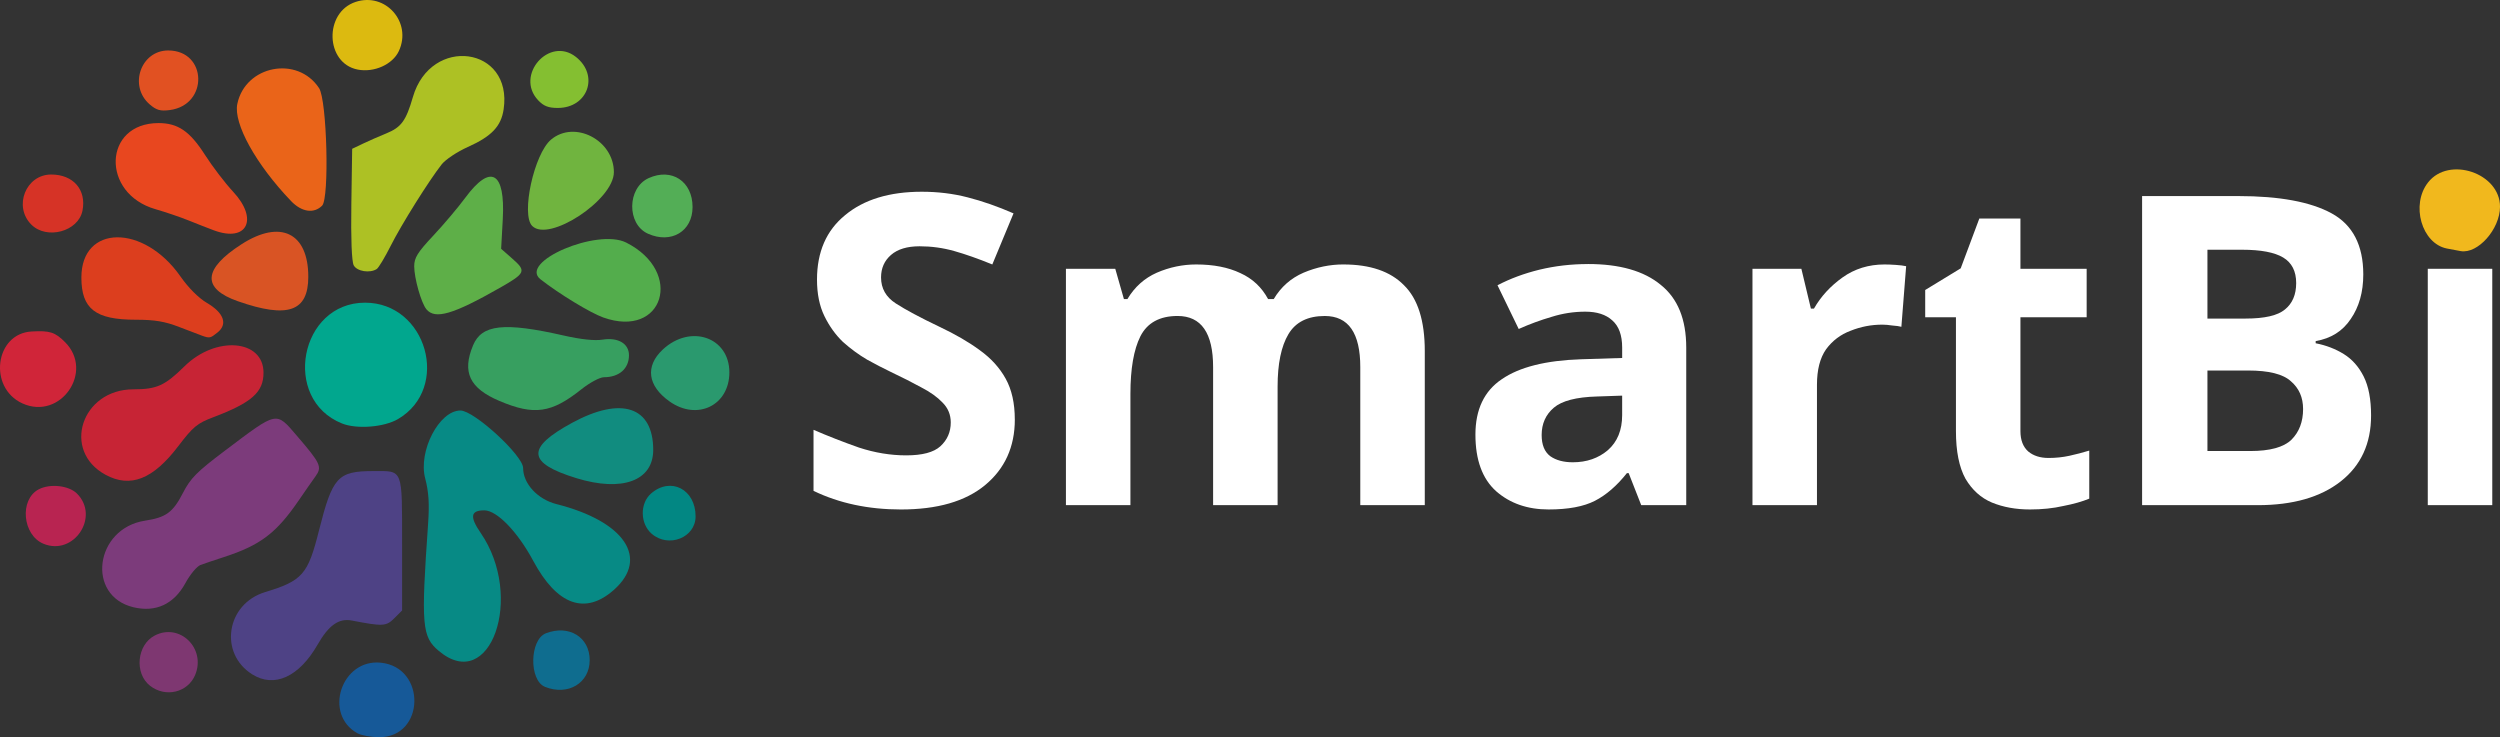 <?xml version="1.0" encoding="UTF-8" standalone="no"?>
<!-- Created with Inkscape (http://www.inkscape.org/) -->

<svg
   width="183.193mm"
   height="54.018mm"
   viewBox="0 0 183.193 54.018"
   version="1.1"
   id="svg5"
   xml:space="preserve"
   xmlns="http://www.w3.org/2000/svg"
   xmlns:svg="http://www.w3.org/2000/svg"><rect x="0" y="0" width="183.193" height="54.018" fill="#333333" stroke="none"/><defs
     id="defs2" /><g
     id="layer1"
     transform="translate(-15.644,-306.309)"><path
       style="fill:#e8451e;fill-opacity:1;stroke-width:0.222"
       d="m 44.017,310.246 c 1.075,-1.075 0.763,-2.484 -0.718,-3.251 -1.21,-0.626 -2.854,0.526 -2.839,1.989 0.018,1.785 2.244,2.575 3.557,1.262 z"
       id="path2377-6-5-3" /><path
       style="fill:#dcba10;fill-opacity:1;stroke-width:0.222"
       d="m 41.846,311.405 c -2.367,-0.468 -2.474,-4.187 -0.142,-4.956 2.194,-0.724 4.147,1.497 3.167,3.603 -0.457,0.983 -1.818,1.592 -3.025,1.354 z"
       id="path2375-1-9-0" /><path
       style="fill:#e8451e;fill-opacity:1;stroke-width:0.222"
       d="m 57.605,313.316 c 0.983,-0.773 0.703,-2.183 -0.517,-2.609 -0.58,-0.202 -0.755,-0.159 -1.335,0.329 -1.679,1.412 0.128,3.636 1.852,2.28 z"
       id="path2373-2-8-3" /><path
       style="fill:#84bf31;fill-opacity:1;stroke-width:0.222"
       d="m 55.074,313.652 c -1.711,-1.821 0.813,-4.712 2.77,-3.173 1.725,1.357 0.879,3.74 -1.328,3.74 -0.689,0 -1.039,-0.137 -1.442,-0.567 z"
       id="path2371-9-4-0" /><path
       style="fill:#e8451e;fill-opacity:1;stroke-width:0.222"
       d="m 29.129,313.192 c 1.288,-1.638 -0.549,-3.569 -2.115,-2.222 -1.164,1.001 -0.566,2.806 0.93,2.806 0.52,0 0.856,-0.166 1.185,-0.584 z"
       id="path2369-3-8-9" /><path
       style="fill:#e15122;fill-opacity:1;stroke-width:0.222"
       d="m 26.614,313.959 c -1.558,-1.341 -0.662,-3.952 1.356,-3.952 2.858,0 2.971,3.984 0.124,4.366 -0.695,0.093 -0.985,0.012 -1.48,-0.414 z"
       id="path2367-1-1-2" /><path
       style="fill:#e8451e;fill-opacity:1;stroke-width:0.222"
       d="m 38.928,320.566 c 0.442,-1.653 -0.116,-7.181 -0.796,-7.891 -2.213,-2.309 -5.672,0.485 -4.189,3.385 0.369,0.721 2.964,4.147 3.697,4.88 0.548,0.548 1.084,0.393 1.289,-0.373 z"
       id="path2365-9-0-5" /><path
       style="fill:#ea6419;fill-opacity:1;stroke-width:0.222"
       d="m 36.968,321.037 c -2.578,-2.694 -4.232,-5.685 -3.934,-7.113 0.588,-2.825 4.415,-3.562 5.992,-1.154 0.578,0.882 0.763,8.068 0.222,8.609 -0.606,0.606 -1.502,0.472 -2.28,-0.341 z"
       id="path2363-4-3-4" /><path
       style="fill:#e8451e;fill-opacity:1;stroke-width:0.222"
       d="m 57.827,321.5 c 2.88,-1.885 3.028,-4.07 0.33,-4.878 -1.53,-0.458 -2.346,0.438 -3.045,3.341 -0.732,3.044 -0.119,3.392 2.714,1.537 z"
       id="path2361-7-0-0" /><path
       style="fill:#70b43f;fill-opacity:1;stroke-width:0.222"
       d="m 54.642,322.866 c -0.833,-0.833 0.137,-5.281 1.38,-6.326 1.727,-1.453 4.603,0.035 4.606,2.383 0.002,2.035 -4.758,5.17 -5.985,3.943 z"
       id="path2359-8-4-5" /><path
       style="fill:#e8451e;fill-opacity:1;stroke-width:0.222"
       d="m 20.62,322.322 c 0.999,-0.999 0.282,-2.781 -1.119,-2.781 -0.906,0 -1.743,0.979 -1.576,1.844 0.275,1.425 1.709,1.923 2.695,0.938 z"
       id="path2357-4-4-9" /><path
       style="fill:#d63326;fill-opacity:1;stroke-width:0.222"
       d="m 17.939,322.765 c -1.329,-1.329 -0.401,-3.668 1.456,-3.668 1.626,0 2.597,1.125 2.292,2.654 -0.305,1.523 -2.614,2.149 -3.747,1.015 z"
       id="path2355-5-4-4" /><path
       style="fill:#e8451e;fill-opacity:1;stroke-width:0.222"
       d="m 33.092,322.6 c 0.448,-0.448 0.307,-0.78 -0.758,-1.773 -0.563,-0.525 -1.325,-1.486 -1.693,-2.135 -1.533,-2.703 -2.944,-3.414 -4.715,-2.376 -1.885,1.105 -1.43,4.016 0.724,4.635 2.399,0.689 3.619,1.109 4.269,1.467 0.891,0.492 1.787,0.566 2.173,0.181 z"
       id="path2353-0-4-6" /><path
       style="fill:#e8471f;fill-opacity:1;stroke-width:0.222"
       d="m 31.324,323.19 c -0.405,-0.15 -1.236,-0.475 -1.846,-0.722 -0.61,-0.247 -1.707,-0.62 -2.439,-0.83 -4.016,-1.15 -3.835,-6.31 0.222,-6.31 1.419,0 2.293,0.596 3.391,2.312 0.552,0.862 1.486,2.086 2.076,2.719 1.878,2.014 1.025,3.732 -1.404,2.831 z"
       id="path2351-3-7-9" /><path
       style="fill:#e8451e;fill-opacity:1;stroke-width:0.222"
       d="m 65.49,322.503 c 0.744,-0.945 0.456,-2.15 -0.655,-2.745 -0.617,-0.33 -1.932,0.267 -2.213,1.006 -0.685,1.801 1.687,3.24 2.868,1.739 z"
       id="path2349-6-6-2" /><path
       style="fill:#53ae56;fill-opacity:1;stroke-width:0.222"
       d="m 63.121,323.432 c -1.558,-0.7 -1.525,-3.352 0.051,-4.07 1.692,-0.771 3.221,0.234 3.221,2.118 0,1.784 -1.566,2.719 -3.272,1.952 z"
       id="path2347-1-3-2" /><path
       style="fill:#e8451e;fill-opacity:1;stroke-width:0.222"
       d="m 44.114,323.531 c 0.998,-1.844 2.473,-4.227 3.508,-5.669 0.181,-0.253 1.081,-0.821 1.999,-1.263 2.869,-1.381 3.422,-3.906 1.158,-5.287 -2.002,-1.221 -3.602,-0.163 -4.665,3.085 -0.469,1.433 -0.96,1.917 -2.427,2.394 -1.936,0.63 -1.905,0.555 -1.905,4.572 0,5.175 0.468,5.61 2.332,2.168 z"
       id="path2345-0-1-4" /><path
       style="fill:#adc124;fill-opacity:1;stroke-width:0.222"
       d="m 41.564,325.753 c -0.147,-0.275 -0.212,-1.947 -0.174,-4.489 l 0.06,-4.051 0.776,-0.371 c 0.427,-0.204 1.198,-0.543 1.713,-0.752 1.109,-0.451 1.453,-0.919 1.961,-2.671 1.314,-4.53 7.34,-3.708 6.648,0.907 -0.187,1.245 -0.88,1.972 -2.63,2.757 -0.773,0.347 -1.63,0.917 -1.905,1.267 -0.946,1.206 -2.952,4.409 -3.732,5.957 -0.43,0.854 -0.893,1.625 -1.03,1.715 -0.498,0.326 -1.45,0.175 -1.687,-0.269 z"
       id="path2343-6-7-7" /><path
       style="fill:#e8451e;fill-opacity:1;stroke-width:0.222"
       d="m 37.404,327.917 c 0.796,-0.912 0.287,-3.344 -0.824,-3.939 -0.99,-0.53 -3.662,0.804 -4.559,2.276 -0.586,0.961 -0.607,0.924 0.84,1.452 2.679,0.977 3.829,1.03 4.543,0.211 z"
       id="path2335-3-5-7" /><path
       style="fill:#d95424;fill-opacity:1;stroke-width:0.222"
       d="m 33.081,328.385 c -2.661,-0.93 -2.568,-2.362 0.271,-4.185 2.847,-1.827 4.883,-0.831 4.883,2.389 0,2.552 -1.498,3.074 -5.155,1.796 z"
       id="path2333-2-9-5" /><path
       style="fill:#e8451e;fill-opacity:1;stroke-width:0.222"
       d="m 50.356,327.746 c 0.711,-0.378 1.662,-0.897 2.113,-1.154 l 0.82,-0.467 -0.535,-0.421 c -0.746,-0.587 -0.966,-1.603 -0.828,-3.817 0.155,-2.486 -0.275,-2.607 -1.849,-0.519 -0.574,0.762 -1.598,1.957 -2.274,2.656 -1.339,1.383 -1.476,1.921 -0.92,3.607 0.456,1.381 1.053,1.401 3.474,0.114 z"
       id="path2331-0-6-4" /><path
       style="fill:#5eaf48;fill-opacity:1;stroke-width:0.222"
       d="m 46.891,328.973 c -0.381,-0.459 -0.895,-2.274 -0.895,-3.158 0,-0.615 0.251,-1.018 1.395,-2.237 0.767,-0.818 1.817,-2.06 2.333,-2.76 1.877,-2.546 2.955,-1.94 2.762,1.554 l -0.12,2.169 0.825,0.725 c 1.033,0.907 0.969,1.059 -0.905,2.126 -3.444,1.962 -4.759,2.347 -5.396,1.581 z"
       id="path2329-6-2-8" /><path
       style="fill:#e8451e;fill-opacity:1;stroke-width:0.222"
       d="m 63.058,328.81 c 0.891,-0.957 0.381,-2.639 -1.155,-3.811 -1.511,-1.153 -2.99,-1.048 -4.942,0.349 l -1.288,0.922 0.791,0.681 c 2.344,2.017 5.593,2.933 6.594,1.858 z"
       id="path2327-1-1-1" /><path
       style="fill:#53ad4c;fill-opacity:1;stroke-width:0.222"
       d="m 59.849,329.573 c -0.946,-0.337 -3.224,-1.722 -4.597,-2.795 -1.636,-1.278 4.166,-3.763 6.284,-2.691 4.242,2.147 2.731,7.06 -1.687,5.486 z"
       id="path2325-5-7-2" /><path
       style="fill:#e8451e;fill-opacity:1;stroke-width:0.222"
       d="m 31.318,329.915 c 0.043,-0.225 -0.174,-0.507 -0.552,-0.713 -0.871,-0.476 -1.418,-0.984 -2.168,-2.013 -2.022,-2.774 -3.377,-3.498 -4.987,-2.665 -1.682,0.87 -2.033,2.488 -0.825,3.806 l 0.735,0.802 2.535,0.167 c 1.846,0.121 2.806,0.294 3.533,0.634 1.13,0.529 1.625,0.524 1.729,-0.018 z"
       id="path2323-5-8-8" /><path
       style="fill:#dc3e1e;fill-opacity:1;stroke-width:0.222"
       d="m 30.476,330.918 c -0.183,-0.064 -0.948,-0.355 -1.701,-0.648 -1.046,-0.407 -1.795,-0.532 -3.181,-0.532 -2.964,0 -3.986,-0.794 -3.986,-3.096 0,-3.89 4.569,-3.934 7.264,-0.071 0.58,0.831 1.329,1.58 1.938,1.937 1.234,0.723 1.534,1.548 0.784,2.155 -0.528,0.427 -0.585,0.44 -1.117,0.255 z"
       id="path2321-4-5-9" /><path
       style="fill:#e8451e;fill-opacity:1;stroke-width:0.222"
       d="m 19.752,335.11 c 1.321,-1.07 1.255,-2.849 -0.138,-3.672 -2.34,-1.382 -4.701,1.643 -2.687,3.443 0.818,0.731 2.079,0.833 2.825,0.229 z"
       id="path2319-7-7-3" /><path
       style="fill:#d02539;fill-opacity:1;stroke-width:0.222"
       d="m 17.284,335.868 c -2.519,-1.151 -2.012,-5.117 0.673,-5.268 1.343,-0.075 1.717,0.043 2.453,0.779 2.162,2.162 -0.344,5.759 -3.126,4.488 z"
       id="path2317-6-4-6" /><path
       style="fill:#e8451e;fill-opacity:1;stroke-width:0.222"
       d="m 67.365,335.513 c 2.093,-0.796 1.227,-4.235 -0.992,-3.937 -2.42,0.325 -3.192,2.35 -1.368,3.589 0.883,0.6 1.47,0.687 2.36,0.348 z"
       id="path2315-5-1-8" /><path
       style="fill:#2a996e;fill-opacity:1;stroke-width:0.222"
       d="m 64.705,335.724 c -1.611,-1.142 -1.799,-2.582 -0.497,-3.799 2.026,-1.893 4.882,-0.915 4.882,1.671 0,2.424 -2.355,3.567 -4.385,2.128 z"
       id="path2313-6-8-0" /><path
       style="fill:#e8451e;fill-opacity:1;stroke-width:0.222"
       d="m 56.48,335.252 c 0.513,-0.26 1.25,-0.749 1.636,-1.086 0.387,-0.338 1.111,-0.682 1.612,-0.766 2.198,-0.371 1.952,-1.665 -0.316,-1.665 -0.782,0 -2.001,-0.151 -2.708,-0.335 -4.097,-1.068 -6.052,-0.583 -6.052,1.502 0,2.137 3.481,3.541 5.829,2.351 z"
       id="path2311-9-5-2" /><path
       style="fill:#379f60;fill-opacity:1;stroke-width:0.222"
       d="m 52.252,335.694 c -2.204,-0.932 -2.765,-2.113 -1.941,-4.085 0.639,-1.528 2.277,-1.705 6.629,-0.716 1.265,0.288 2.282,0.396 2.855,0.304 1.146,-0.183 1.944,0.291 1.939,1.152 -0.006,0.977 -0.723,1.602 -1.838,1.602 -0.297,0 -1.043,0.4 -1.657,0.89 -2.19,1.744 -3.452,1.924 -5.986,0.853 z"
       id="path2309-3-9-1" /><path
       style="fill:#e8451e;fill-opacity:1;stroke-width:0.222"
       d="m 43.944,336.714 c 2.263,-0.945 3.078,-3.28 1.942,-5.56 -1.5,-3.01 -5.572,-2.866 -7.009,0.248 -1.512,3.277 1.751,6.698 5.067,5.313 z"
       id="path2307-7-7-0" /><path
       style="fill:#01a78e;fill-opacity:1;stroke-width:0.222"
       d="m 40.707,337.341 c -4.446,-1.781 -3.1,-8.853 1.685,-8.853 4.523,0 6.294,6.256 2.415,8.53 -1.021,0.598 -3.019,0.756 -4.099,0.323 z"
       id="path2305-4-5-5" /><path
       style="fill:#e8451e;fill-opacity:1;stroke-width:0.222"
       d="m 26.34,340.616 c 0.297,-0.113 0.975,-0.78 1.506,-1.482 1.566,-2.069 1.995,-2.422 3.58,-2.949 3.335,-1.11 4.123,-3.617 1.239,-3.942 -1.235,-0.139 -2.07,0.251 -3.236,1.512 -1.136,1.229 -1.797,1.528 -3.384,1.528 -2.377,0 -3.773,0.999 -3.773,2.701 0,2.308 1.821,3.487 4.067,2.633 z"
       id="path2303-5-3-1" /><path
       style="fill:#c72435;fill-opacity:1;stroke-width:0.222"
       d="m 23.381,341.1 c -3.238,-1.75 -1.771,-6.26 2.036,-6.262 1.715,-4.4e-4 2.303,-0.265 3.751,-1.691 2.29,-2.256 5.786,-1.97 5.786,0.473 0,1.433 -0.865,2.198 -3.695,3.268 -1.164,0.44 -1.47,0.694 -2.55,2.113 -1.851,2.433 -3.505,3.085 -5.329,2.099 z"
       id="path2301-2-8-1" /><path
       style="fill:#e8451e;fill-opacity:1;stroke-width:0.222"
       d="m 61.951,340.939 c 1.99,-1.029 1.044,-4.105 -1.263,-4.105 -1.234,0 -4.938,1.854 -4.938,2.471 0,1.141 4.739,2.39 6.2,1.634 z"
       id="path2273-5-8-0" /><path
       style="fill:#118c7f;fill-opacity:1;stroke-width:0.222"
       d="m 57.884,341.348 c -3.615,-1.11 -3.704,-2.215 -0.327,-4.051 3.622,-1.97 5.953,-1.194 5.953,1.982 0,2.262 -2.275,3.099 -5.626,2.07 z"
       id="path2271-4-3-8" /><path
       style="fill:#e8451e;fill-opacity:1;stroke-width:0.222"
       d="m 65.846,344.578 c 0.37,-0.715 0.15,-1.607 -0.453,-1.839 -0.989,-0.38 -2.105,0.159 -2.105,1.016 0,1.582 1.856,2.179 2.558,0.822 z"
       id="path2257-7-1-5" /><path
       style="fill:#028783;fill-opacity:1;stroke-width:0.222"
       d="m 63.401,345.425 c -0.862,-0.744 -0.88,-2.238 -0.037,-2.963 1.436,-1.235 3.251,-0.293 3.251,1.687 0,1.555 -1.98,2.341 -3.213,1.276 z"
       id="path2255-4-8-0" /><path
       style="fill:#e8451e;fill-opacity:1;stroke-width:0.222"
       d="m 20.923,345.229 c 0.801,-0.746 0.578,-2.002 -0.449,-2.533 -1.67,-0.864 -3.289,1.246 -1.915,2.496 0.877,0.797 1.537,0.808 2.364,0.037 z"
       id="path2253-4-9-6" /><path
       style="fill:#b82451;fill-opacity:1;stroke-width:0.222"
       d="m 18.836,346.157 c -1.544,-0.632 -1.782,-3.227 -0.366,-3.985 0.827,-0.443 2.218,-0.292 2.815,0.305 1.695,1.695 -0.23,4.588 -2.449,3.68 z"
       id="path2251-3-6-4" /><path
       style="fill:#e8451e;fill-opacity:1;stroke-width:0.222"
       d="m 27.665,349.969 c 0.344,-0.213 0.893,-0.877 1.219,-1.477 0.682,-1.251 0.64,-1.224 3.151,-2.017 2.728,-0.861 5.127,-3.059 6.345,-5.813 0.124,-0.28 -2.258,-3.163 -2.613,-3.163 -0.186,0 -3.107,2.126 -4.903,3.569 -0.461,0.371 -1.085,1.206 -1.403,1.878 -0.63,1.331 -1.236,1.767 -2.787,2.005 -1.254,0.192 -2.092,0.626 -2.544,1.315 -0.439,0.669 -0.531,2.355 -0.136,2.486 0.152,0.051 0.225,0.174 0.163,0.274 -0.544,0.88 2.351,1.657 3.507,0.942 z"
       id="path2245-0-4-6" /><path
       style="fill:#7c3b7b;fill-opacity:1;stroke-width:0.222"
       d="m 25.423,350.807 c -3.487,-0.837 -2.824,-5.782 0.851,-6.345 1.53,-0.234 2.041,-0.605 2.764,-2.009 0.572,-1.111 1.017,-1.559 3.104,-3.132 3.868,-2.914 3.708,-2.88 5.247,-1.091 1.764,2.051 1.875,2.292 1.368,2.993 -0.238,0.329 -0.773,1.097 -1.189,1.707 -1.67,2.446 -2.839,3.333 -5.539,4.207 -0.671,0.217 -1.434,0.475 -1.696,0.573 -0.262,0.099 -0.756,0.692 -1.098,1.32 -0.843,1.55 -2.173,2.169 -3.811,1.777 z"
       id="path2243-7-3-2" /><path
       style="fill:#e8451e;fill-opacity:1;stroke-width:0.222"
       d="m 50.644,353.517 c 0.67,-0.614 1.337,-2.532 1.337,-3.843 0,-0.922 -0.6,-2.4 -1.593,-3.924 -1.079,-1.656 -0.988,-2.357 0.336,-2.605 1.489,-0.279 2.902,0.988 4.58,4.105 1.625,3.018 3.931,3.567 5.332,1.268 1.266,-2.076 0.092,-3.428 -3.997,-4.605 -2.029,-0.584 -3.106,-1.549 -3.106,-2.781 0,-0.889 -0.216,-1.153 -2.328,-2.837 -1.868,-1.49 -1.823,-1.486 -2.957,-0.255 -1.163,1.261 -1.291,1.822 -0.816,3.574 0.366,1.35 0.365,1.605 -0.007,5.138 -0.477,4.524 -0.367,5.599 0.674,6.641 0.906,0.906 1.652,0.943 2.545,0.124 z"
       id="path2241-8-3-5" /><path
       style="fill:#078a85;fill-opacity:1;stroke-width:0.222"
       d="m 47.801,354.009 c -1.241,-1.044 -1.31,-1.857 -0.788,-9.305 0.104,-1.485 0.049,-2.34 -0.213,-3.342 -0.522,-1.995 1.025,-4.972 2.584,-4.972 0.997,0 4.593,3.3 4.593,4.215 0,1.145 1.062,2.293 2.444,2.643 4.983,1.261 6.804,3.958 4.231,6.264 -2.111,1.892 -4.186,1.157 -5.932,-2.102 -1.146,-2.137 -2.663,-3.704 -3.588,-3.704 -1.006,0 -1.081,0.468 -0.267,1.651 3.23,4.694 0.705,11.822 -3.064,8.651 z"
       id="path2239-6-3-8" /><path
       style="fill:#e8451e;fill-opacity:1;stroke-width:0.222"
       d="m 37.241,355.011 c 0.161,-0.134 0.693,-0.917 1.182,-1.739 1.129,-1.9 2.018,-2.455 3.312,-2.067 2.739,0.821 2.93,0.488 2.93,-5.1 0,-5.073 0.036,-4.993 -2.165,-4.766 -1.815,0.187 -2.676,1.622 -3.276,5.458 -0.22,1.409 -1.587,2.808 -3.138,3.214 -2.067,0.541 -2.949,1.473 -2.949,3.117 0,1.895 2.634,3.105 4.105,1.884 z"
       id="path2161-8-8-6" /><path
       style="fill:#4e4285;fill-opacity:1;stroke-width:0.222"
       d="m 34.124,355.722 c -2.458,-1.547 -1.897,-5.158 0.937,-6.022 2.745,-0.837 3.142,-1.287 3.944,-4.466 1.008,-3.998 1.374,-4.401 4.008,-4.406 2.19,-0.004 2.095,-0.248 2.095,5.372 v 4.843 l -0.571,0.571 c -0.594,0.594 -0.827,0.607 -3.117,0.165 -0.943,-0.182 -1.69,0.344 -2.501,1.762 -1.358,2.372 -3.176,3.199 -4.794,2.181 z"
       id="path2159-8-6-2" /><path
       style="fill:#e8451e;fill-opacity:1;stroke-width:0.222"
       d="m 57.867,355.8 c 1.444,-1.444 -0.549,-3.651 -2.136,-2.367 -0.371,0.3 -0.512,0.645 -0.512,1.248 0,1.524 1.577,2.19 2.648,1.119 z"
       id="path2157-4-0-8" /><path
       style="fill:#0f6d8f;fill-opacity:1;stroke-width:0.222"
       d="m 55.58,356.639 c -1.184,-0.476 -1.131,-3.466 0.07,-3.926 1.689,-0.648 3.205,0.283 3.205,1.969 0,1.682 -1.593,2.634 -3.275,1.958 z"
       id="path2155-3-4-4" /><path
       style="fill:#e8451e;fill-opacity:1;stroke-width:0.222"
       d="m 29.045,356.021 c 1.452,-1.452 -0.511,-3.682 -2.105,-2.392 -0.722,0.585 -0.685,1.763 0.077,2.419 0.77,0.662 1.346,0.655 2.028,-0.027 z"
       id="path2153-1-8-7" /><path
       style="fill:#7e3771;fill-opacity:1;stroke-width:0.222"
       d="m 26.634,356.556 c -1.159,-0.912 -0.959,-3 0.353,-3.679 1.831,-0.947 3.769,0.949 2.957,2.893 -0.539,1.289 -2.176,1.678 -3.31,0.786 z"
       id="path2151-4-8-2" /><path
       style="fill:#e8451e;fill-opacity:1;stroke-width:0.222"
       d="m 44.25,359.544 c 0.971,-0.502 1.404,-1.64 0.996,-2.617 -0.666,-1.595 -2.369,-1.976 -3.485,-0.782 -1.748,1.872 0.227,4.568 2.489,3.398 z"
       id="path2135-9-8-4" /><path
       style="fill:#165998;fill-opacity:1;stroke-width:0.222"
       d="m 41.836,360.041 c -2.52,-1.399 -1.173,-5.467 1.713,-5.172 3.36,0.343 3.238,5.482 -0.129,5.458 -0.595,-0.004 -1.308,-0.133 -1.583,-0.286 z"
       id="path375-2-9-0" /><path
       style="display:inline;fill:#f1b81d;fill-opacity:1;stroke-width:0.331"
       d="m 194.957,324.522 c -1.861,-0.359 -2.678,-3.211 -1.388,-4.85 1.53,-1.945 5.269,-0.681 5.269,1.782 0,1.639 -1.619,3.471 -2.878,3.256 -0.146,-0.025 -0.597,-0.109 -1.002,-0.188 z"
       id="path52809-6-6-6" /><path
       d="m 90.008,337.044 q 0,3.013 -2.189,4.822 -2.157,1.776 -6.154,1.776 -3.584,0 -6.408,-1.364 v -4.473 q 1.618,0.698 3.331,1.301 1.745,0.571 3.458,0.571 1.776,0 2.506,-0.666 0.761,-0.698 0.761,-1.745 0,-0.856 -0.603,-1.459 -0.571,-0.603 -1.554,-1.11 -0.983,-0.539 -2.252,-1.142 -0.793,-0.381 -1.713,-0.888 -0.92,-0.539 -1.776,-1.301 -0.825,-0.793 -1.364,-1.903 -0.539,-1.11 -0.539,-2.665 0,-3.045 2.062,-4.726 2.062,-1.713 5.615,-1.713 1.776,0 3.362,0.412 1.618,0.412 3.362,1.174 l -1.554,3.743 q -1.554,-0.634 -2.791,-0.983 -1.237,-0.349 -2.538,-0.349 -1.364,0 -2.094,0.634 -0.73,0.634 -0.73,1.649 0,1.205 1.078,1.903 1.078,0.698 3.204,1.713 1.745,0.825 2.95,1.713 1.237,0.888 1.903,2.094 0.666,1.205 0.666,2.982 z"
       style="font-weight:bold;font-size:26.902px;-inkscape-font-specification:'sans-serif Bold';letter-spacing:0px;fill:#ffffff;stroke-width:0.372"
       id="path1909-2" /><path
       d="m 114.084,325.688 q 2.95,0 4.441,1.523 1.523,1.491 1.523,4.822 v 11.293 h -4.726 v -10.119 q 0,-3.743 -2.601,-3.743 -1.872,0 -2.665,1.332 -0.793,1.332 -0.793,3.838 v 8.691 h -4.726 v -10.119 q 0,-3.743 -2.601,-3.743 -1.967,0 -2.728,1.491 -0.73,1.459 -0.73,4.219 v 8.152 h -4.726 v -17.319 h 3.616 l 0.634,2.22 h 0.254 q 0.793,-1.332 2.157,-1.935 1.396,-0.603 2.887,-0.603 1.903,0 3.236,0.634 1.332,0.603 2.03,1.903 h 0.412 q 0.793,-1.332 2.189,-1.935 1.427,-0.603 2.918,-0.603 z"
       style="font-weight:bold;font-size:26.902px;-inkscape-font-specification:'sans-serif Bold';letter-spacing:0px;fill:#ffffff;stroke-width:0.372"
       id="path1911-9" /><path
       d="m 132.006,325.656 q 3.489,0 5.329,1.523 1.872,1.491 1.872,4.599 v 11.546 h -3.299 l -0.92,-2.347 h -0.127 q -1.11,1.396 -2.347,2.03 -1.237,0.634 -3.394,0.634 -2.316,0 -3.838,-1.332 -1.523,-1.364 -1.523,-4.155 0,-2.76 1.935,-4.06 1.935,-1.332 5.805,-1.459 l 3.013,-0.095 v -0.761 q 0,-1.364 -0.73,-1.998 -0.698,-0.634 -1.967,-0.634 -1.269,0 -2.474,0.381 -1.205,0.349 -2.411,0.888 l -1.554,-3.204 q 1.396,-0.73 3.077,-1.142 1.713,-0.412 3.553,-0.412 z m 0.666,9.707 q -2.284,0.063 -3.172,0.825 -0.888,0.761 -0.888,1.998 0,1.078 0.634,1.554 0.634,0.444 1.649,0.444 1.523,0 2.569,-0.888 1.047,-0.92 1.047,-2.569 v -1.427 z"
       style="font-weight:bold;font-size:26.902px;-inkscape-font-specification:'sans-serif Bold';letter-spacing:0px;fill:#ffffff;stroke-width:0.372"
       id="path1913-9" /><path
       d="m 153.735,325.688 q 0.349,0 0.825,0.032 0.476,0.032 0.761,0.095 l -0.349,4.441 q -0.222,-0.063 -0.666,-0.095 -0.412,-0.063 -0.73,-0.063 -1.205,0 -2.316,0.444 -1.11,0.412 -1.808,1.364 -0.666,0.952 -0.666,2.601 v 8.818 h -4.726 v -17.319 h 3.584 l 0.698,2.918 h 0.222 q 0.761,-1.332 2.094,-2.284 1.332,-0.952 3.077,-0.952 z"
       style="font-weight:bold;font-size:26.902px;-inkscape-font-specification:'sans-serif Bold';letter-spacing:0px;fill:#ffffff;stroke-width:0.372"
       id="path1915-0" /><path
       d="m 165.757,339.867 q 0.793,0 1.523,-0.159 0.73,-0.159 1.459,-0.381 v 3.521 q -0.761,0.317 -1.903,0.539 -1.11,0.254 -2.442,0.254 -1.554,0 -2.791,-0.508 -1.205,-0.508 -1.935,-1.745 -0.698,-1.269 -0.698,-3.489 v -8.343 h -2.252 v -1.998 l 2.601,-1.586 1.364,-3.648 h 3.013 v 3.68 h 4.853 v 3.553 h -4.853 v 8.343 q 0,0.983 0.571,1.491 0.571,0.476 1.491,0.476 z"
       style="font-weight:bold;font-size:26.902px;-inkscape-font-specification:'sans-serif Bold';letter-spacing:0px;fill:#ffffff;stroke-width:0.372"
       id="path1917-8" /><path
       d="m 179.651,320.676 q 4.536,0 6.852,1.269 2.316,1.269 2.316,4.473 0,1.935 -0.92,3.267 -0.888,1.332 -2.569,1.618 v 0.159 q 1.142,0.222 2.062,0.793 0.92,0.571 1.459,1.649 0.539,1.078 0.539,2.855 0,3.077 -2.22,4.822 -2.22,1.745 -6.09,1.745 h -8.469 v -22.648 z m 0.539,8.977 q 2.094,0 2.887,-0.666 0.825,-0.666 0.825,-1.935 0,-1.301 -0.952,-1.872 -0.952,-0.571 -3.013,-0.571 h -2.538 v 5.044 z m -2.791,3.806 v 5.9 h 3.14 q 2.157,0 3.013,-0.825 0.856,-0.856 0.856,-2.252 0,-1.269 -0.888,-2.03 -0.856,-0.793 -3.14,-0.793 z"
       style="font-weight:bold;font-size:26.902px;-inkscape-font-specification:'sans-serif Bold';letter-spacing:0px;fill:#ffffff;stroke-width:0.372"
       id="path1919-1" /><path
       d="m 198.271,326.005 v 17.319 h -4.726 v -17.319 z"
       style="font-weight:bold;font-size:26.902px;-inkscape-font-specification:'sans-serif Bold';letter-spacing:0px;fill:#ffffff;stroke-width:0.372"
       id="path1921-3" /></g></svg>
